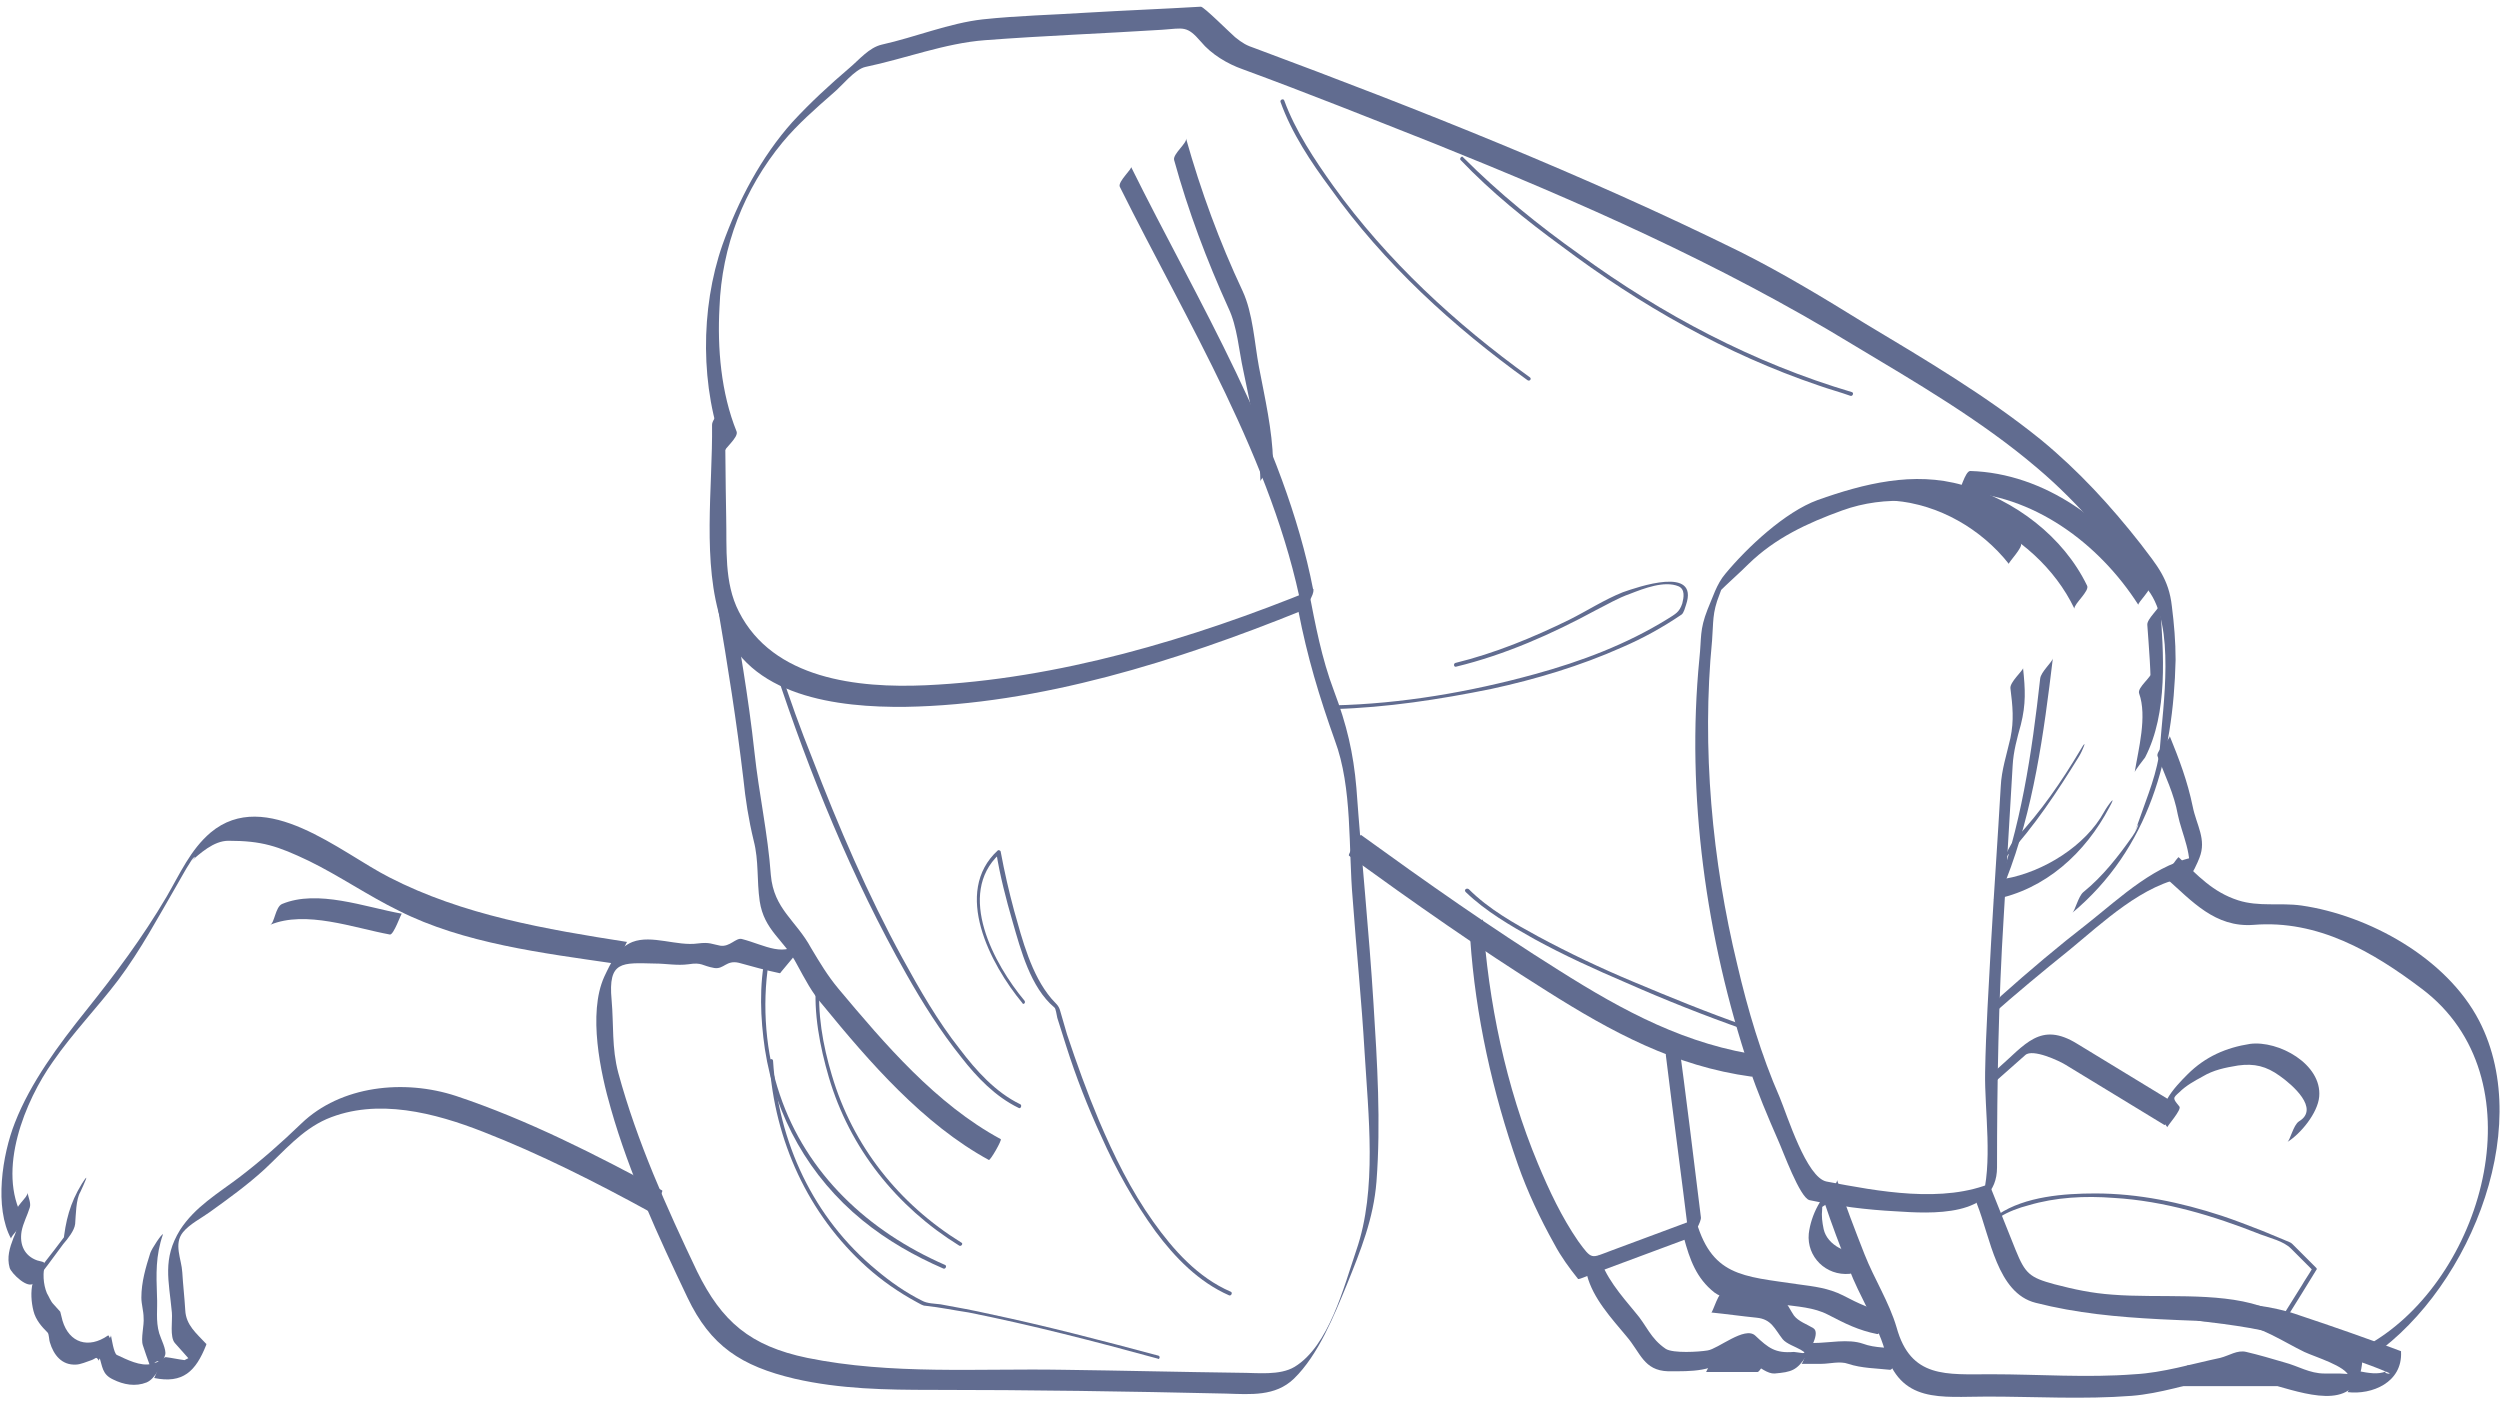 <?xml version="1.0" encoding="utf-8"?>
<!-- Generator: Adobe Illustrator 19.0.1, SVG Export Plug-In . SVG Version: 6.00 Build 0)  -->
<svg version="1.1" id="Слой_1" xmlns="http://www.w3.org/2000/svg" xmlns:xlink="http://www.w3.org/1999/xlink" x="0px" y="0px"
	 viewBox="0 0 336 189" style="enable-background:new 0 0 336 189;" xml:space="preserve">
<style type="text/css">
	.st0{fill:#616C90;}
</style>
<path class="st0" d="M274.2,91.2c-1.1,9.9-2.6,20.2-6.2,29.5c-0.1,0.3,1.3-1.8,1.6-2.4c3.7-9.4,5.1-19.8,6.3-29.8
	C275.8,89,274.3,90.3,274.2,91.2"/>
<path class="st0" d="M279.6,100.8c-2.5,4.2-5.3,8.3-8.7,11.9c-0.5,0.5-0.9,1.3-1.2,1.9c-0.1,0.1-0.5,1.1-0.1,0.6
	c3.8-4.1,6.9-8.8,9.8-13.5C279.9,100.9,280.7,98.9,279.6,100.8"/>
<path class="st0" d="M280.5,78.7c-3.2-6.6-9.7-11.5-16.7-13.5c-6.6-1.9-13.3-0.2-19.5,2c-4.4,1.6-9.5,6.4-12.4,9.9
	c-1.2,1.4-1.7,3.2-2.4,4.8c-1.1,2.8-0.8,3.8-1.1,6.6c-1.8,18.3,0.9,37.6,6.7,55c1.1,3.3,2.5,6.6,3.9,9.8c0.6,1.3,2.9,7.7,4.2,8
	c3.8,0.8,7.7,1.3,11.6,1.5c4.6,0.3,13.6,0.9,13.6-5.9c0-11.2,0.2-22.5,0.9-33.7c0.4-6.8,0.8-13.5,1.2-20.3c0.1-1.9,0.6-3.7,1.1-5.5
	c0.7-2.8,0.6-4.7,0.3-7.6c0,0.3-1.8,1.9-1.7,2.7c0.3,2.4,0.5,4.3,0,6.7c-0.5,2.2-1.2,4.3-1.3,6.5c-0.4,7-0.9,14-1.3,21
	c-0.3,5.8-0.7,11.6-0.8,17.4c-0.1,5.2,1.1,12.3-0.5,17.4c0.5-0.9,1.1-1.7,1.6-2.6c-6.7,2.9-15.5,1.2-22.4-0.1
	c-2.7-0.5-5.3-8.9-6.3-11.3c-2.5-5.7-4.3-11.8-5.7-17.8c-3.4-14-4.8-29.2-3.4-43.6c0.2-2.5,0-3.7,1-6.2c0.2-0.6,0.4-1.1,0.7-1.7
	c0.9-2.2-2.3,2.9-0.8,1.4c1.3-1.3,2.7-2.5,4-3.8c3.6-3.5,7.9-5.5,12.6-7.2c11.6-4.2,26,2.3,31.2,13.2
	C278.7,81.2,280.9,79.4,280.5,78.7"/>
<path class="st0" d="M271.6,73c-3.7-4.7-9.5-8-15.4-8.5c-0.7-0.1-1.4,2.9-1.6,2.8c6,0.5,11.7,3.8,15.4,8.5
	C269.8,75.7,272,73.5,271.6,73"/>
<path class="st0" d="M267.9,120.9c7-1.3,12.4-6.3,15.6-12.4c1.1-2-0.2-0.3-0.7,0.6c-2.5,4.6-8.2,8.1-13.3,9
	C268.7,118.2,268.4,120.8,267.9,120.9"/>
<path class="st0" d="M289,78.5c-5.2-8.3-14.2-14.9-24.2-15.2c-0.7,0-1.4,2.9-1.6,2.8c10,0.3,18.9,6.9,24.2,15.2
	C287.2,81.1,289.4,79,289,78.5"/>
<path class="st0" d="M267.5,136.6c3.5-3.1,7-6,10.6-8.9c4.4-3.6,10-9,15.9-9.8c0.6-0.1,1.4-2.1,1.6-2.6c1-2.5-0.4-4.4-0.9-6.9
	c-0.7-3.4-1.8-6.3-3.1-9.5c0.2,0.4-2,2.1-1.6,2.8c1,2.6,2.2,5,2.7,7.8c0.5,2.5,2.2,5.8,1.3,8.2c0.5-0.9,1.1-1.7,1.6-2.6
	c-5.6,0.7-10.7,5.6-15,9c-4,3.1-7.9,6.4-11.6,9.7C268.3,134.4,267.9,136.2,267.5,136.6"/>
<path class="st0" d="M288.6,84c0.4,5.8,1.3,13.9-1.5,19.2c0.5-0.7,0.9-1.3,1.4-2c0.5-3.2,1.7-7.6,0.6-10.8c0.2,0.5-1.9,2-1.6,2.8
	c1.1,3.1-0.1,7.5-0.6,10.6c0-0.2,1.1-1.6,1.4-2c3.1-6,2.5-14,2-20.6C290.3,81.7,288.5,83.2,288.6,84"/>
<path class="st0" d="M245.2,161.6c1,3,2.1,5.9,3.3,8.9c1.4,3.7,3.7,7.2,4.8,10.9c2.1,7.3,7.5,6.3,13.8,6.3c6.4,0,12.9,0.4,19.4-0.1
	c3.8-0.3,7.7-1.6,11.4-2.4c3-0.7,5.1,0.2,8.2,1.1c4.6,1.3,11,3.3,11.4-3.5c0.1-2.1-12-6.7-13.8-7.3c-5.8-1.9-13.6-1-19.8-1.5
	c-2.8-0.2-5.1-0.7-7.8-1.4c-3.3-0.9-3.9-1.4-5.2-4.6c-1.2-3-2.4-6-3.6-9c0.2,0.4-2,2.1-1.6,2.8c1.8,4.5,2.7,12,7.9,13.3
	c5.5,1.4,10.9,1.9,16.6,2.2c3.5,0.2,7,0.2,10.5,0.6c3.1,0.3,6.3,2.5,9,3.8c1.5,0.7,5.6,1.9,6,3.3c-0.1-0.4,0.4-0.3-1.3-0.4
	c-0.7,0-1.4,0-2,0c-2,0-3.5-1-5.4-1.5c-1.7-0.5-3.4-1-5.1-1.4c-1.2-0.3-2.3,0.5-3.5,0.8c-3.8,0.8-7.7,2-11.5,2.2
	c-6.4,0.5-12.9,0-19.3,0c-6,0-10.8,0.6-12.7-6.3c-1-3.4-3-6.5-4.3-9.8c-1.3-3.3-2.6-6.7-3.7-10C247,159.2,244.9,160.8,245.2,161.6"
	/>
<path class="st0" d="M295.3,177.5c4.9,0.6,9.2,1.1,13.9,2.7c2.5,0.9,4.9,1.7,7.4,2.6c1.4,0.5,2.8,1,4.2,1.6c1.1,0.4-0.7,0.2-0.1-0.1
	c-1.1,0.5-2.5,0.2-3.6,0c-0.6-0.1-1.5,2.9-1.6,2.8c3.3,0.4,7.4-1.3,7.2-5.4c0,0,0,0,0-0.1c-4.5-1.7-9.1-3.3-13.6-4.8
	c-3.9-1.4-8-1.6-12.1-2.1C296.4,174.6,295.5,177.5,295.3,177.5"/>
<path class="st0" d="M307.6,183.5h-13.5c-0.7,0-1.3,2.8-1.6,2.8H306C306.7,186.3,307.3,183.5,307.6,183.5"/>
<path class="st0" d="M307.4,153.5c1.8-1.1,4.1-3.9,4.3-6.1c0.4-4.4-5.5-7.6-9.3-7.1c-3.2,0.5-6,1.7-8.4,4.1
	c-1.7,1.7-4.7,4.8-2.7,7.1c-0.1-0.1,2-2.4,1.6-2.8c-0.9-1.1-0.9-1.1,0-1.9c0.9-0.9,2-1.5,3.1-2.1c1.5-0.9,3-1.2,4.8-1.5
	c2.2-0.3,3.8,0.1,5.6,1.4c1.7,1.2,5.4,4.4,2.6,6.1C308.2,151.2,307.8,153.3,307.4,153.5"/>
<path class="st0" d="M267,146.4c1.7-1.5,3.5-3.1,5.2-4.6c1-0.9,4.6,0.8,5.4,1.3c4.4,2.7,8.9,5.4,13.3,8.1c0.2,0.1,1.9-2.7,1.6-2.8
	c-4.4-2.7-8.9-5.4-13.3-8.1c-5-3.1-7,0.1-10.8,3.4C267.8,144.2,267.4,146,267,146.4"/>
<path class="st0" d="M291.1,118c3.5,3.1,6.6,6.7,11.8,6.3c8.6-0.7,16,3.6,22.6,8.6c15.8,11.9,8.5,38.1-6.3,47.3
	c-0.8,0.5-1.1,2.6-1.5,2.8c13.6-8.5,23.2-30.9,15.5-45.8c-4.4-8.5-14.9-14.2-23.9-15.5c-2.9-0.4-5.7,0.2-8.5-0.7
	c-3.4-1.1-5.4-3.3-8-5.8C292.7,115.2,290.8,117.7,291.1,118"/>
<path class="st0" d="M181.3,115c8.7,6.3,17.5,12.5,26.6,18.2c8.7,5.5,17.2,10.1,27.5,11.5c0.6,0.1,1.5-2.9,1.6-2.8
	c-10.3-1.4-18.8-6-27.5-11.5c-9.1-5.7-17.9-11.9-26.6-18.2C182.9,112.1,181.1,114.8,181.3,115"/>
<path class="st0" d="M250.4,168.4c-2.1,0.2-4.8-1-5.3-3.2c-0.2-1-0.3-1.7-0.2-2.7c0.1-1.2-0.5,0.7,0-0.4c0.2-0.5,0.5-1,0.7-1.5
	c-0.4,0.7-0.9,1.4-1.3,2c0.4-0.2,0.7-0.5,1.1-0.7c0.5-0.3,0.8-1.2,1.1-1.7c0.1-0.1,0.5-1.2,0.4-1.1c-2.1,1.4-3.5,4.2-3.8,6.7
	c-0.3,3.1,2.3,5.7,5.5,5.4C249.6,171.1,250,168.4,250.4,168.4"/>
<path class="st0" d="M197.6,126.2c0.7,10.3,3,20.6,6.4,30.3c1.3,3.7,3,7.3,4.9,10.7c0.9,1.7,2,3.2,3.2,4.7c0.1,0.1,1.9-0.7,2-0.7
	c4.3-1.6,8.6-3.2,12.9-4.8c0.6-0.2,1.7-2.3,1.6-2.8c-1-8.2-2-16.3-3.1-24.5c0.1,0.7-1.8,1.9-1.6,2.8c1,8.2,2.1,16.3,3.1,24.5
	c0.5-0.9,1.1-1.9,1.6-2.8c-4,1.5-8.1,3-12.1,4.5c-2.7,1-2.5,1.3-4.4-1.3c-2.2-3.2-3.9-6.8-5.4-10.4c-4.3-10.3-6.7-21.8-7.4-32.9
	C199.3,123.9,197.5,125.4,197.6,126.2"/>
<path class="st0" d="M226.3,166.3c0.8,3,1.7,5.5,4.1,7.4c2,1.5,6.5,1.3,8.9,1.6c2.2,0.3,4.5,0.4,6.4,1.4c2.3,1.2,4.1,2.1,6.6,2.6
	c0.5,0.1,1.6-2.9,1.6-2.8c-2.4-0.5-4.1-1.3-6.2-2.4c-2-1-3.9-1.2-6.1-1.5c-7.4-1.1-11.7-1-13.8-9.1
	C228.1,164,226.1,165.4,226.3,166.3"/>
<path class="st0" d="M230,176.4c2,0.2,4.1,0.5,6.1,0.7c2,0.2,2.4,1.5,3.5,2.9c0.5,0.6,1.7,1,2.4,1.4c1.4,0.8-0.5,0.3-0.9,0.3
	c-2.5,0.2-3.4-0.5-5.2-2.2c-1.4-1.3-5,1.8-6.4,2c-1.2,0.2-4.6,0.4-5.6-0.2c-2.1-1.4-2.6-3.2-4.1-4.9c-1.9-2.3-4.2-4.9-4.9-7.8
	c0.1,0.6-1.9,2-1.6,2.8c0.8,3.1,3.3,5.8,5.3,8.2c1.9,2.2,2.3,4.6,5.6,4.7c3.3,0,5.9,0.1,8.6-2.1c1.3-1,3.9,2.5,5.7,2.4
	c2.3-0.2,3-0.4,4.3-2.4c0.4-0.7,1.9-3.1,0.9-3.7c-0.8-0.5-2-0.9-2.6-1.7c-0.5-0.7-0.9-1.8-1.6-2.1c-2.4-0.9-5.1-0.9-7.7-1.2
	C231,173.4,230.2,176.4,230,176.4"/>
<path class="st0" d="M229.3,184.4h6.9c0.3,0,0.8-1.1,1-1.3c0-0.1,0.7-1.5,0.7-1.5H231c-0.3,0-0.8,1.1-1,1.3
	C230,183,229.3,184.4,229.3,184.4"/>
<path class="st0" d="M242.1,183.3c0.9,0,1.8,0,2.7,0c1.1,0,2.5-0.4,3.6,0c1.8,0.6,3.8,0.6,5.6,0.8c0.6,0.1,1.4-2.9,1.6-2.8
	c-1.7-0.2-3.6-0.1-5.2-0.7c-2-0.7-4.6-0.1-6.7-0.1C243,180.5,242.4,183.3,242.1,183.3"/>
<path class="st0" d="M99,58c-2.1-5.2-2.6-11.2-2.3-16.7c0.3-8.2,3.3-15.9,8.5-22.2c2-2.4,4.4-4.5,6.8-6.6c1.1-0.9,2.9-3.2,4.3-3.5
	c5.3-1.1,10.7-3.2,16.1-3.6c7.9-0.6,15.9-0.9,23.8-1.4c2.9-0.2,3.3-0.6,5.2,1.6c1.4,1.7,3.6,3,5.6,3.7c8.7,3.2,17.2,6.6,25.8,10
	c19.4,7.8,38.3,16.1,56.2,27c8.5,5.1,17.3,10.2,24.8,16.6c5.8,4.9,10.3,10.5,14.9,16.4c3.7,4.8,2,15.6,1.6,21.1
	c-0.3,3.4-1.7,6.6-2.8,9.8c-0.3,0.8-0.6,1.7-0.9,2.5c1.1-3.2,1-1.7,0-0.3c-1.9,2.7-4,5.4-6.6,7.5c-0.7,0.6-1.1,2.5-1.5,2.8
	c10.4-8.7,13.6-21.1,13.9-34c0-2.5-0.2-4.8-0.5-7.2c-0.4-3.7-2-5.5-4.2-8.4c-4-5.1-8.3-9.8-13.4-14c-7.3-5.9-15.6-10.8-23.6-15.6
	c-5.5-3.4-11.1-6.8-16.9-9.7c-21.1-10.4-43.1-19.1-65.1-27.3c-1.2-0.4-1.7-0.7-2.7-1.5c-0.7-0.6-4.2-4.1-4.6-4.1
	c-5.1,0.3-10.2,0.5-15.3,0.8c-4.6,0.3-9.3,0.4-14,0.9c-4.5,0.5-9.1,2.4-13.6,3.4c-1.7,0.4-3,2-4.3,3.1c-2.7,2.3-5.3,4.7-7.7,7.3
	c-4.2,4.7-7.3,10.6-9.4,16.5c-3,8.6-3,19.3,0.3,27.8C97.2,60.4,99.3,58.8,99,58"/>
<path class="st0" d="M150.5,25.1c9,18.1,20.6,36.8,24.5,56.9c0.6-0.9,1.1-1.9,1.6-2.8c-16.4,6.7-34.5,12.1-52.2,12.9
	c-9.1,0.4-20.5-0.8-25.1-9.9c-2-3.9-1.6-8.5-1.7-12.7c-0.1-5-0.1-10.1-0.2-15.1c0,0.4-1.7,1.8-1.7,2.7c0.1,8.4-1.4,18.6,1.3,26.6
	c3.4,10,15.7,11.4,24.7,11.3c18-0.3,36.6-6.2,53.2-12.9c0.5-0.2,1.8-2.3,1.6-2.8c-3.9-20.1-15.6-38.9-24.5-56.9
	C152.3,22.6,150.2,24.4,150.5,25.1"/>
<path class="st0" d="M157.8,21.5c1.9,6.9,4.4,13.5,7.3,19.9c1.2,2.5,1.4,5.7,2,8.4c1,4.9,2.2,9.9,2.3,14.9c0-0.4,1.7-1.8,1.7-2.7
	c-0.1-4.2-1.1-8.5-1.9-12.7c-0.6-3.2-0.8-7.2-2.2-10.2c-3.1-6.6-5.6-13.4-7.6-20.5C159.6,19.2,157.6,20.7,157.8,21.5"/>
<path class="st0" d="M172.1,13.7c1.5,4.2,4.1,8.1,6.7,11.6c7.2,10.1,16.5,18.6,26.5,25.8c0.3,0.2,0.6-0.2,0.3-0.4
	c-10-7.2-19.2-15.7-26.4-25.7c-2.5-3.5-5.1-7.4-6.6-11.5C172.5,13.2,172,13.4,172.1,13.7"/>
<path class="st0" d="M196.3,21.5c4.1,4.3,8.8,8.1,13.6,11.6c10.5,7.9,22.1,14.5,34.5,18.7c1.4,0.5,2.9,0.9,4.3,1.4
	c0.3,0.1,0.5-0.4,0.2-0.5c-13.2-3.9-25.5-10.4-36.6-18.5c-5.5-3.9-10.8-8.2-15.6-13c0,0,0,0-0.1-0.1
	C196.5,20.9,196.1,21.3,196.3,21.5"/>
<path class="st0" d="M179.3,95.3c7.1-0.2,14.2-1.3,21.1-2.7c6-1.3,12-3.1,17.6-5.6c2.8-1.2,5.5-2.7,8-4.4c0.3-0.2,0.5-1,0.6-1.3
	c1.8-5.3-6.5-2.4-8.5-1.7c-2.5,1-4.8,2.5-7.2,3.7c-4.9,2.4-10,4.5-15.3,5.8c-0.3,0.1-0.2,0.6,0.1,0.5c6.6-1.6,12.9-4.4,18.8-7.6
	c1.6-0.8,2.9-1.6,4.6-2.2c1.8-0.7,4.6-1.8,6.5-1c0.9,0.4,0.7,1.5,0.5,2.3c-0.4,1.2-0.9,1.4-2,2.1c-5.5,3.4-11.6,5.7-17.8,7.4
	c-8.7,2.4-18,4-27,4.2C179,94.8,179,95.3,179.3,95.3"/>
<path class="st0" d="M234.7,137.9c-5.2-1.8-10.3-3.9-15.3-6c-4.3-1.8-8.5-3.8-12.6-6c-3.3-1.8-6.7-3.7-9.4-6.4
	c-0.3-0.2-0.7,0.1-0.4,0.4c2.7,2.6,6,4.5,9.2,6.3c4,2.2,8.2,4.1,12.4,5.9c5.2,2.3,10.5,4.4,15.9,6.3
	C234.9,138.5,235.1,138,234.7,137.9"/>
<path class="st0" d="M96.5,81.8c1.3,7.6,2.5,15.2,3.4,22.8c0.3,2.9,0.7,5.5,1.4,8.4c0.7,2.7,0.4,5.3,0.8,8.1c0.6,4,3.3,5.2,5,8.5
	c1.1,2,2,3.8,3.5,5.5c6.3,7.7,13.5,16,22.3,20.8c0.2,0.1,1.8-2.7,1.6-2.8c-8.7-4.7-15.6-12.8-21.8-20.2c-1.5-1.8-2.5-3.5-3.7-5.5
	c-2-3.7-5-5.2-5.4-9.8c-0.4-5.6-1.6-10.9-2.2-16.5c-0.8-7.4-2.1-14.7-3.3-22C98.2,79.6,96.3,80.8,96.5,81.8"/>
<path class="st0" d="M104.2,90c4.6,14,10.3,28,17.6,40.9c2.2,3.9,4.6,7.7,7.4,11.2c2.1,2.7,4.6,5.3,7.7,6.8c0.3,0.2,0.5-0.4,0.2-0.5
	c-3.3-1.6-5.9-4.5-8.1-7.4c-3-3.8-5.4-8-7.7-12.2c-4.7-8.6-8.6-17.7-12.1-26.8c-1.6-4-3.1-8.1-4.4-12.2
	C104.6,89.4,104.1,89.6,104.2,90"/>
<path class="st0" d="M174.5,82.1c1.2,6.2,2.8,11.5,4.9,17.4c2.4,6.4,1.8,14.5,2.4,21.3c0.5,6.9,1.2,13.7,1.6,20.6
	c0.5,8.4,1.7,18.5-1.1,26.6c-1.7,5-3.7,12.9-8.3,15.7c-2,1.2-5,0.8-7.4,0.8c-7.9-0.1-15.8-0.3-23.7-0.4c-11.4-0.2-23.1,0.7-34.4-1.6
	c-7.7-1.6-11.5-4.9-14.8-11.6c-4.1-8.6-8.1-17.5-10.6-26.7c-0.9-3.4-0.6-6.4-0.9-9.8c-0.5-5.3,1.4-5,5.8-4.9c1.5,0,3,0.3,4.5,0.1
	c1.9-0.3,1.8,0.2,3.5,0.5c1.3,0.2,1.6-1.1,3.3-0.7c1.8,0.5,3.6,1,5.5,1.4c0.1,0,0.1-0.1,0.2-0.2c0.5-0.6,1-1.2,1.5-1.8
	c0.4-0.5,1.5-2.8,1.3-2.5c-2.2,2.6-5,0.7-8.1-0.1c-0.8-0.2-1.6,1.1-2.9,0.9c-1.1-0.2-1.4-0.5-3-0.3c-2.8,0.4-6.2-1.2-8.8-0.2
	c-2,0.8-2.9,2.8-3.8,4.7c-2.2,4.9-0.5,12.9,0.9,17.7c2.5,8.8,6.4,17.2,10.3,25.4c3.1,6.5,7.2,9.2,14.4,10.9
	c6.1,1.4,12.3,1.5,18.5,1.5c13.2,0,26.3,0.2,39.5,0.5c3.3,0.1,6.6,0.4,9.1-2c3.3-3.2,5.4-8.5,7.1-12.6c1.9-4.7,3.6-8.9,4-13.9
	c0.6-7.9,0.1-16-0.4-23.9c-0.6-9.7-1.6-19.3-2.3-29c-0.4-4.7-1.3-8.5-3-13c-1.7-4.5-2.5-8.9-3.4-13.5
	C176.3,79.9,174.4,81.2,174.5,82.1"/>
<path class="st0" d="M155.7,182.2c-7.5-2-15.1-4-22.7-5.6c-2.2-0.5-4.4-0.9-6.6-1.3c-0.8-0.1-1.8-0.1-2.5-0.5
	c-2.2-1.1-4.2-2.5-6.1-4.1c-8.5-7-13.2-17.2-13.9-28.1c0-0.4-0.6-0.3-0.5,0.1c0.7,10.6,5.2,20.5,13.1,27.6c2,1.8,4.3,3.4,6.7,4.7
	c0.4,0.2,0.8,0.5,1.2,0.5c1.9,0.2,3.8,0.6,5.8,0.9c8.5,1.7,17,3.9,25.4,6.2C155.8,182.8,156,182.3,155.7,182.2"/>
<path class="st0" d="M137.7,134.5c-4.1-4.9-9.2-14.3-3.4-19.7c-0.1-0.1-0.3-0.1-0.4-0.2c0.5,3.1,1.3,6.2,2.2,9.3
	c1.1,3.8,2.4,8.8,5.6,11.5c0.2,0.1,0.3,1,0.4,1.4c0.4,1.3,0.8,2.5,1.2,3.8c1.3,4.1,2.9,8.2,4.7,12.1c2,4.5,4.4,8.8,7.3,12.8
	c2.6,3.5,5.8,6.8,9.9,8.6c0.3,0.1,0.5-0.4,0.2-0.5c-4.4-1.9-7.7-5.6-10.4-9.4c-3-4.2-5.3-8.9-7.3-13.6c-1.6-3.8-3-7.7-4.3-11.6
	c-0.3-1-0.6-2.1-0.9-3.1c-0.2-0.8-0.6-1-1.2-1.7c-2.7-3.2-3.9-7.9-5-11.8c-0.7-2.6-1.3-5.2-1.8-7.9c0-0.2-0.3-0.3-0.4-0.2
	c-6.1,5.6-1,15.3,3.3,20.5C137.5,135.1,137.9,134.8,137.7,134.5"/>
<path class="st0" d="M102.9,128.3c-0.9,4.1-0.7,8.6-0.1,12.7c1.4,9.1,6,17.2,13.1,23c3.3,2.7,7,4.8,10.9,6.5
	c0.3,0.1,0.5-0.4,0.2-0.5c-10.3-4.5-18.6-12.2-22.2-22.9c-1.9-5.6-2.4-11.9-1.5-17.7c0-0.3,0.1-0.6,0.2-0.9
	C103.5,128,102.9,128,102.9,128.3"/>
<path class="st0" d="M109.7,131.8c-0.4,4.3,0.5,8.9,1.7,13c2.8,9.5,9.1,17.4,17.5,22.6c0.3,0.2,0.6-0.3,0.3-0.4
	c-8.4-5.2-14.6-13-17.4-22.5c-1.2-4-2-8.4-1.6-12.6C110.2,131.5,109.7,131.5,109.7,131.8"/>
<path class="st0" d="M84.3,126.6c-10.9-1.7-22.1-3.6-32-8.7c-6.5-3.3-16.6-12.2-24-6c-2.7,2.3-4.1,5.5-5.9,8.6
	c-3.3,5.6-6.9,10.4-10.9,15.4c-3.6,4.5-7.4,9.6-9.5,15c-1.7,4.3-2.8,11.4-0.5,15.6c-0.2-0.3,2-2.2,1.6-2.8c-3.6-6.4,0.3-15.8,4-21
	c2.7-3.9,6-7.3,8.8-11c3-4,5.4-8.5,7.9-12.8c0.6-1,1.1-2,1.7-2.9c0.6-1.1,1.2-1.1,0-0.1c1.4-1.2,3.2-2.9,5.2-2.9
	c4.5,0,6.6,0.7,10.8,2.7c4.1,2,8,4.7,12.1,6.7c8.7,4.4,19.4,5.7,29,7.1C83.2,129.6,84.1,126.6,84.3,126.6"/>
<path class="st0" d="M11,159.1c-1.6,2.6-2.2,5-2.5,8c0.4-0.8,0.9-1.6,1.3-2.4c-0.9,1.2-1.5,2-2.5,3.3c-0.5,0.6-0.9,1.2-1.4,1.8
	c0.2-0.2-0.6-0.3-0.9-0.4c-1.7-0.6-2.4-2.1-2.1-3.9c0.2-1.1,0.8-2.2,1.1-3.2c0.2-0.6-0.2-1.4-0.3-2c0.1,0.6-1.8,1.9-1.6,2.9
	c0.3,1.4,0.3,1.9-0.3,3.2c-0.5,1.3-0.9,2.6-0.5,4c0.2,0.7,2.5,3,3.3,2c1.3-1.7,2.6-3.4,3.9-5.2c0.6-0.7,1.5-1.8,1.6-2.7
	c0.1-1.2,0.1-3.3,0.7-4.3C11.3,159.1,12.2,157.2,11,159.1"/>
<path class="st0" d="M20.2,168.4c-0.6,1.9-1.2,3.9-1.2,6c0,0.9,0.3,1.8,0.3,2.7c0.1,1-0.4,2.8-0.1,3.7c0.3,0.9,0.6,1.8,0.9,2.6
	c0.1,0.4,0.3,0.9,0.4,1.3c-0.7-2.1,2.2-2-0.1-1.4c-1.5,0.4-3.4-0.6-4.7-1.2c-0.4-0.2-0.7-2.2-0.8-2.7c0.2,0.5-1.9,2-1.6,2.8
	c0.5,1.5,0.4,2.5,1.9,3.2c1.4,0.7,3,1,4.5,0.4c1.2-0.5,2.1-2.5,2.5-3.7c0.2-0.7-0.6-2.2-0.8-2.9c-0.5-1.7-0.2-3.3-0.3-5
	c-0.1-3-0.2-5.4,0.8-8.3C21.8,165.7,20.4,167.8,20.2,168.4"/>
<path class="st0" d="M4.4,172.4c-0.3,1.2-0.2,2.6,0.1,3.8c0.3,1.2,1.1,2.1,1.9,2.9c0.2,0.2,0.2,1.1,0.3,1.3c0.5,1.7,1.6,3.1,3.5,3
	c0.6,0,1.5-0.4,2.1-0.6c0.6-0.2,0.6-0.6,1,0.1c-0.2-0.3,2-2.2,1.6-2.8c-0.1-0.2-0.2-0.4-0.3-0.6c0,0,0,0-0.1,0c-2.6,1.8-5.2,1-6.1-2
	c-0.1-0.4-0.2-0.8-0.3-1.2c0,0-0.9-1-0.9-1c-0.4-0.4-0.6-1-0.9-1.5c-0.5-1.2-0.6-2.8-0.2-4.1C5.9,170.2,4.7,171.5,4.4,172.4"/>
<path class="st0" d="M89,160c-8.9-4.8-18.1-9.5-27.7-12.7c-7-2.3-15.5-1.4-20.8,3.7c-2.7,2.6-5.3,4.9-8.3,7.2c-2.9,2.2-6,4-8,7.1
	c-2.4,3.9-1.5,6.8-1.1,11.1c0.1,1.1-0.3,3.3,0.4,4.1c0.8,0.9,1.6,1.8,2.4,2.7c1-1.2,0.6-1.3-1.1-0.4c-0.8-0.1-1.7-0.3-2.5-0.4
	c-0.6-0.1-1.5,2.9-1.6,2.8c3.9,0.8,5.6-0.9,7-4.4c0-0.1,0.1-0.2,0-0.2c-1.3-1.4-2.7-2.5-2.8-4.5c-0.1-1.7-0.3-3.4-0.4-5.1
	c-0.1-1.8-1.2-3.8,0.1-5.4c0.9-1.1,2.5-1.9,3.6-2.7c2.5-1.8,5-3.6,7.3-5.7c2.7-2.5,5-5.3,8.4-6.8c6.8-2.9,14.6-0.8,21,1.7
	c7.7,3,15.2,6.8,22.5,10.8C87.6,163,89.2,160.1,89,160"/>
<path class="st0" d="M54,122.8c-5-0.9-11.3-3.3-16.1-1.3c-0.9,0.4-1,2.6-1.6,2.8c4.8-2,11.2,0.4,16.1,1.3
	C52.9,125.7,53.9,122.8,54,122.8"/>
<path class="st0" d="M268.9,163.5c0.9-0.6,2.5-1.2,3.7-1.5c3.7-1.1,7.6-1.3,11.5-1c6.8,0.4,13.4,2.4,19.7,4.9
	c1.3,0.5,3.1,0.9,4.1,1.9c0.7,0.7,1.5,1.5,2.2,2.2c0.2,0.2,0.5,0.5,0.7,0.7c0,0,0.1-0.4-0.1-0.1c-0.4,0.7-0.9,1.4-1.3,2.1
	c-1,1.6-2,3.2-3,4.8c-0.2,0.3,0.3,0.6,0.5,0.3c1.5-2.4,3-4.8,4.4-7.1c0.1-0.1,0.1-0.2,0-0.3c-1.1-1.1-2.1-2.1-3.2-3.2
	c-0.3-0.3-0.8-0.4-1.2-0.6c-1-0.4-1.9-0.8-2.9-1.2c-1.8-0.7-3.6-1.4-5.4-2c-5.5-1.8-11.2-3-17-3c-4.2,0-9.4,0.4-13,2.8
	C268.3,163.2,268.6,163.6,268.9,163.5"/>
</svg>
